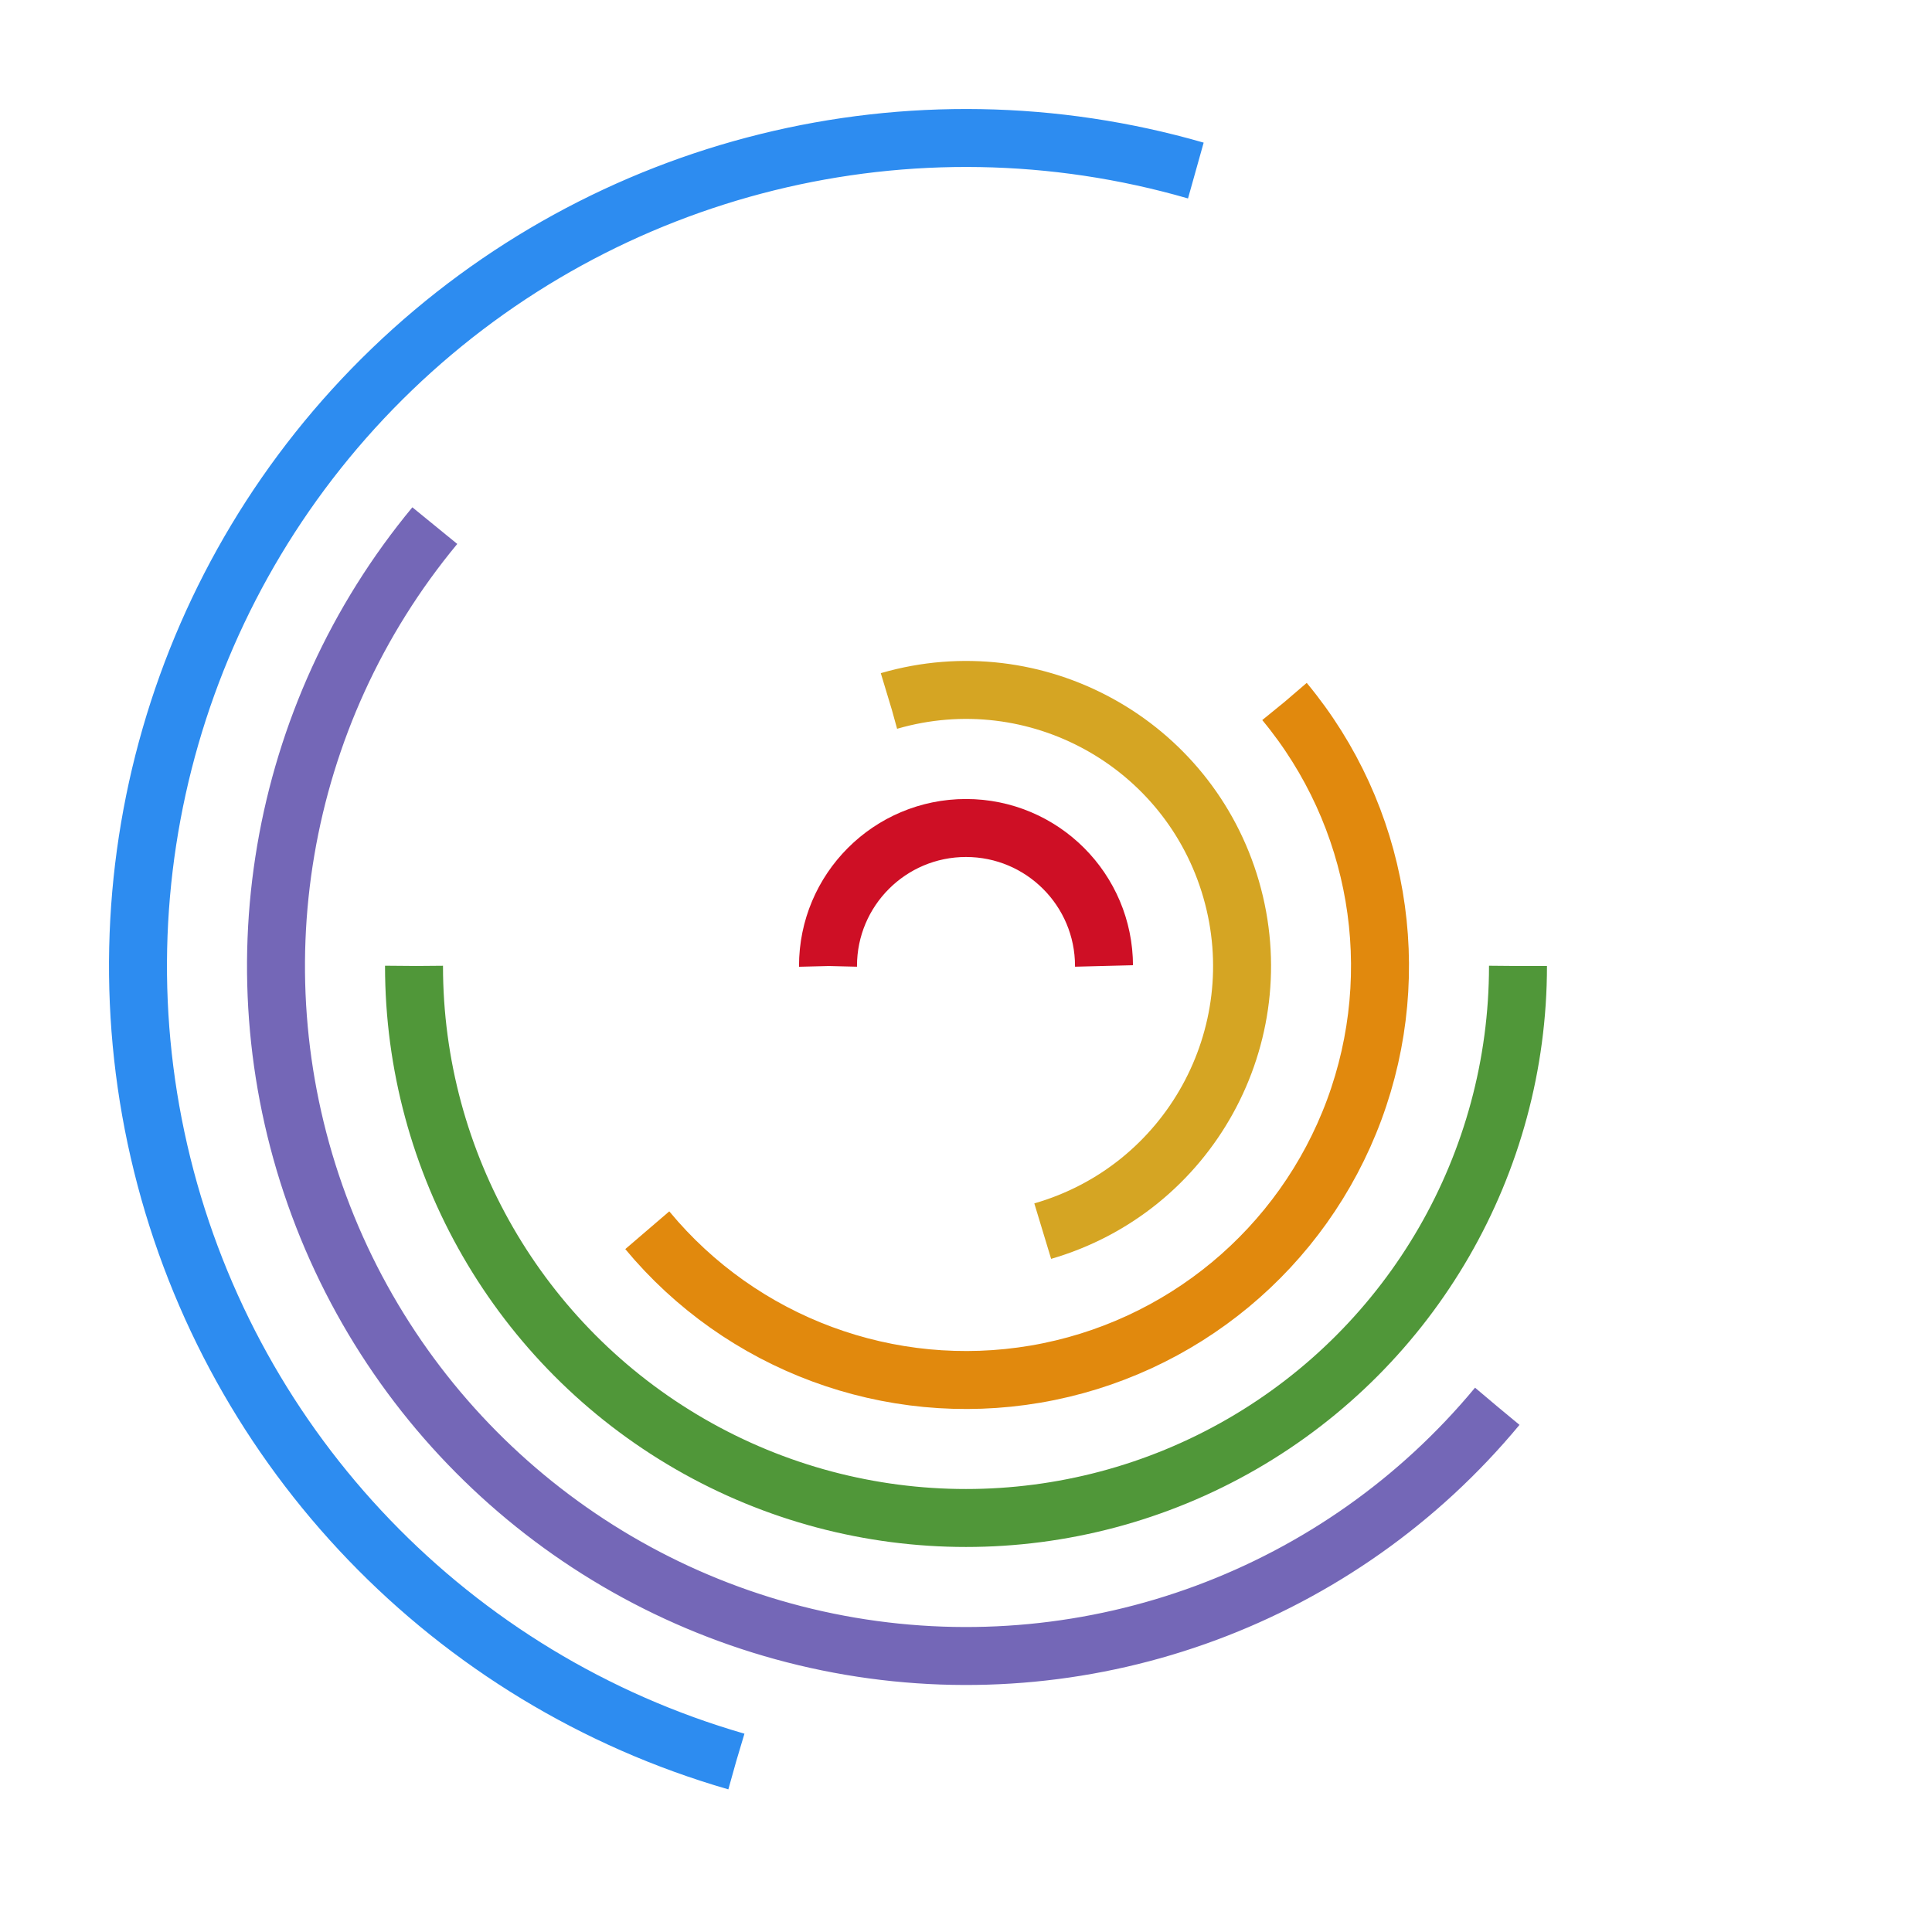 <svg class="lds-curve-bars" width="40px"  height="40px"  xmlns="http://www.w3.org/2000/svg" xmlns:xlink="http://www.w3.org/1999/xlink" viewBox="0 0 100 100" preserveAspectRatio="xMidYMid" style="background: none;"><g transform="translate(50,50)"><circle cx="0" cy="0" r="7.143" fill="none" stroke="#ce0f25" stroke-width="3" stroke-dasharray="22.44 22.44" transform="rotate(180)">
  <animateTransform attributeName="transform" type="rotate" values="0 0 0;360 0 0" times="0;1" dur="1s" calcMode="spline" keySplines="0.2 0 0.8 1" begin="0" repeatCount="indefinite"></animateTransform>
</circle><circle cx="0" cy="0" r="14.286" fill="none" stroke="#d5a523" stroke-width="3" stroke-dasharray="44.88 44.88" transform="rotate(253.884)">
  <animateTransform attributeName="transform" type="rotate" values="0 0 0;360 0 0" times="0;1" dur="1s" calcMode="spline" keySplines="0.2 0 0.8 1" begin="-0.167" repeatCount="indefinite"></animateTransform>
</circle><circle cx="0" cy="0" r="21.429" fill="none" stroke="#e1890d" stroke-width="3" stroke-dasharray="67.32 67.32" transform="rotate(320.34)">
  <animateTransform attributeName="transform" type="rotate" values="0 0 0;360 0 0" times="0;1" dur="1s" calcMode="spline" keySplines="0.2 0 0.8 1" begin="-0.333" repeatCount="indefinite"></animateTransform>
</circle><circle cx="0" cy="0" r="28.571" fill="none" stroke="#509739" stroke-width="3" stroke-dasharray="89.76 89.76" transform="rotate(360)">
  <animateTransform attributeName="transform" type="rotate" values="0 0 0;360 0 0" times="0;1" dur="1s" calcMode="spline" keySplines="0.2 0 0.8 1" begin="-0.5" repeatCount="indefinite"></animateTransform>
</circle><circle cx="0" cy="0" r="35.714" fill="none" stroke="#7467b7" stroke-width="3" stroke-dasharray="112.2 112.2" transform="rotate(39.66)">
  <animateTransform attributeName="transform" type="rotate" values="0 0 0;360 0 0" times="0;1" dur="1s" calcMode="spline" keySplines="0.2 0 0.8 1" begin="-0.667" repeatCount="indefinite"></animateTransform>
</circle><circle cx="0" cy="0" r="42.857" fill="none" stroke="#2d8cf0" stroke-width="3" stroke-dasharray="134.64 134.64" transform="rotate(106.116)">
  <animateTransform attributeName="transform" type="rotate" values="0 0 0;360 0 0" times="0;1" dur="1s" calcMode="spline" keySplines="0.2 0 0.8 1" begin="-0.833" repeatCount="indefinite"></animateTransform>
</circle></g></svg>
